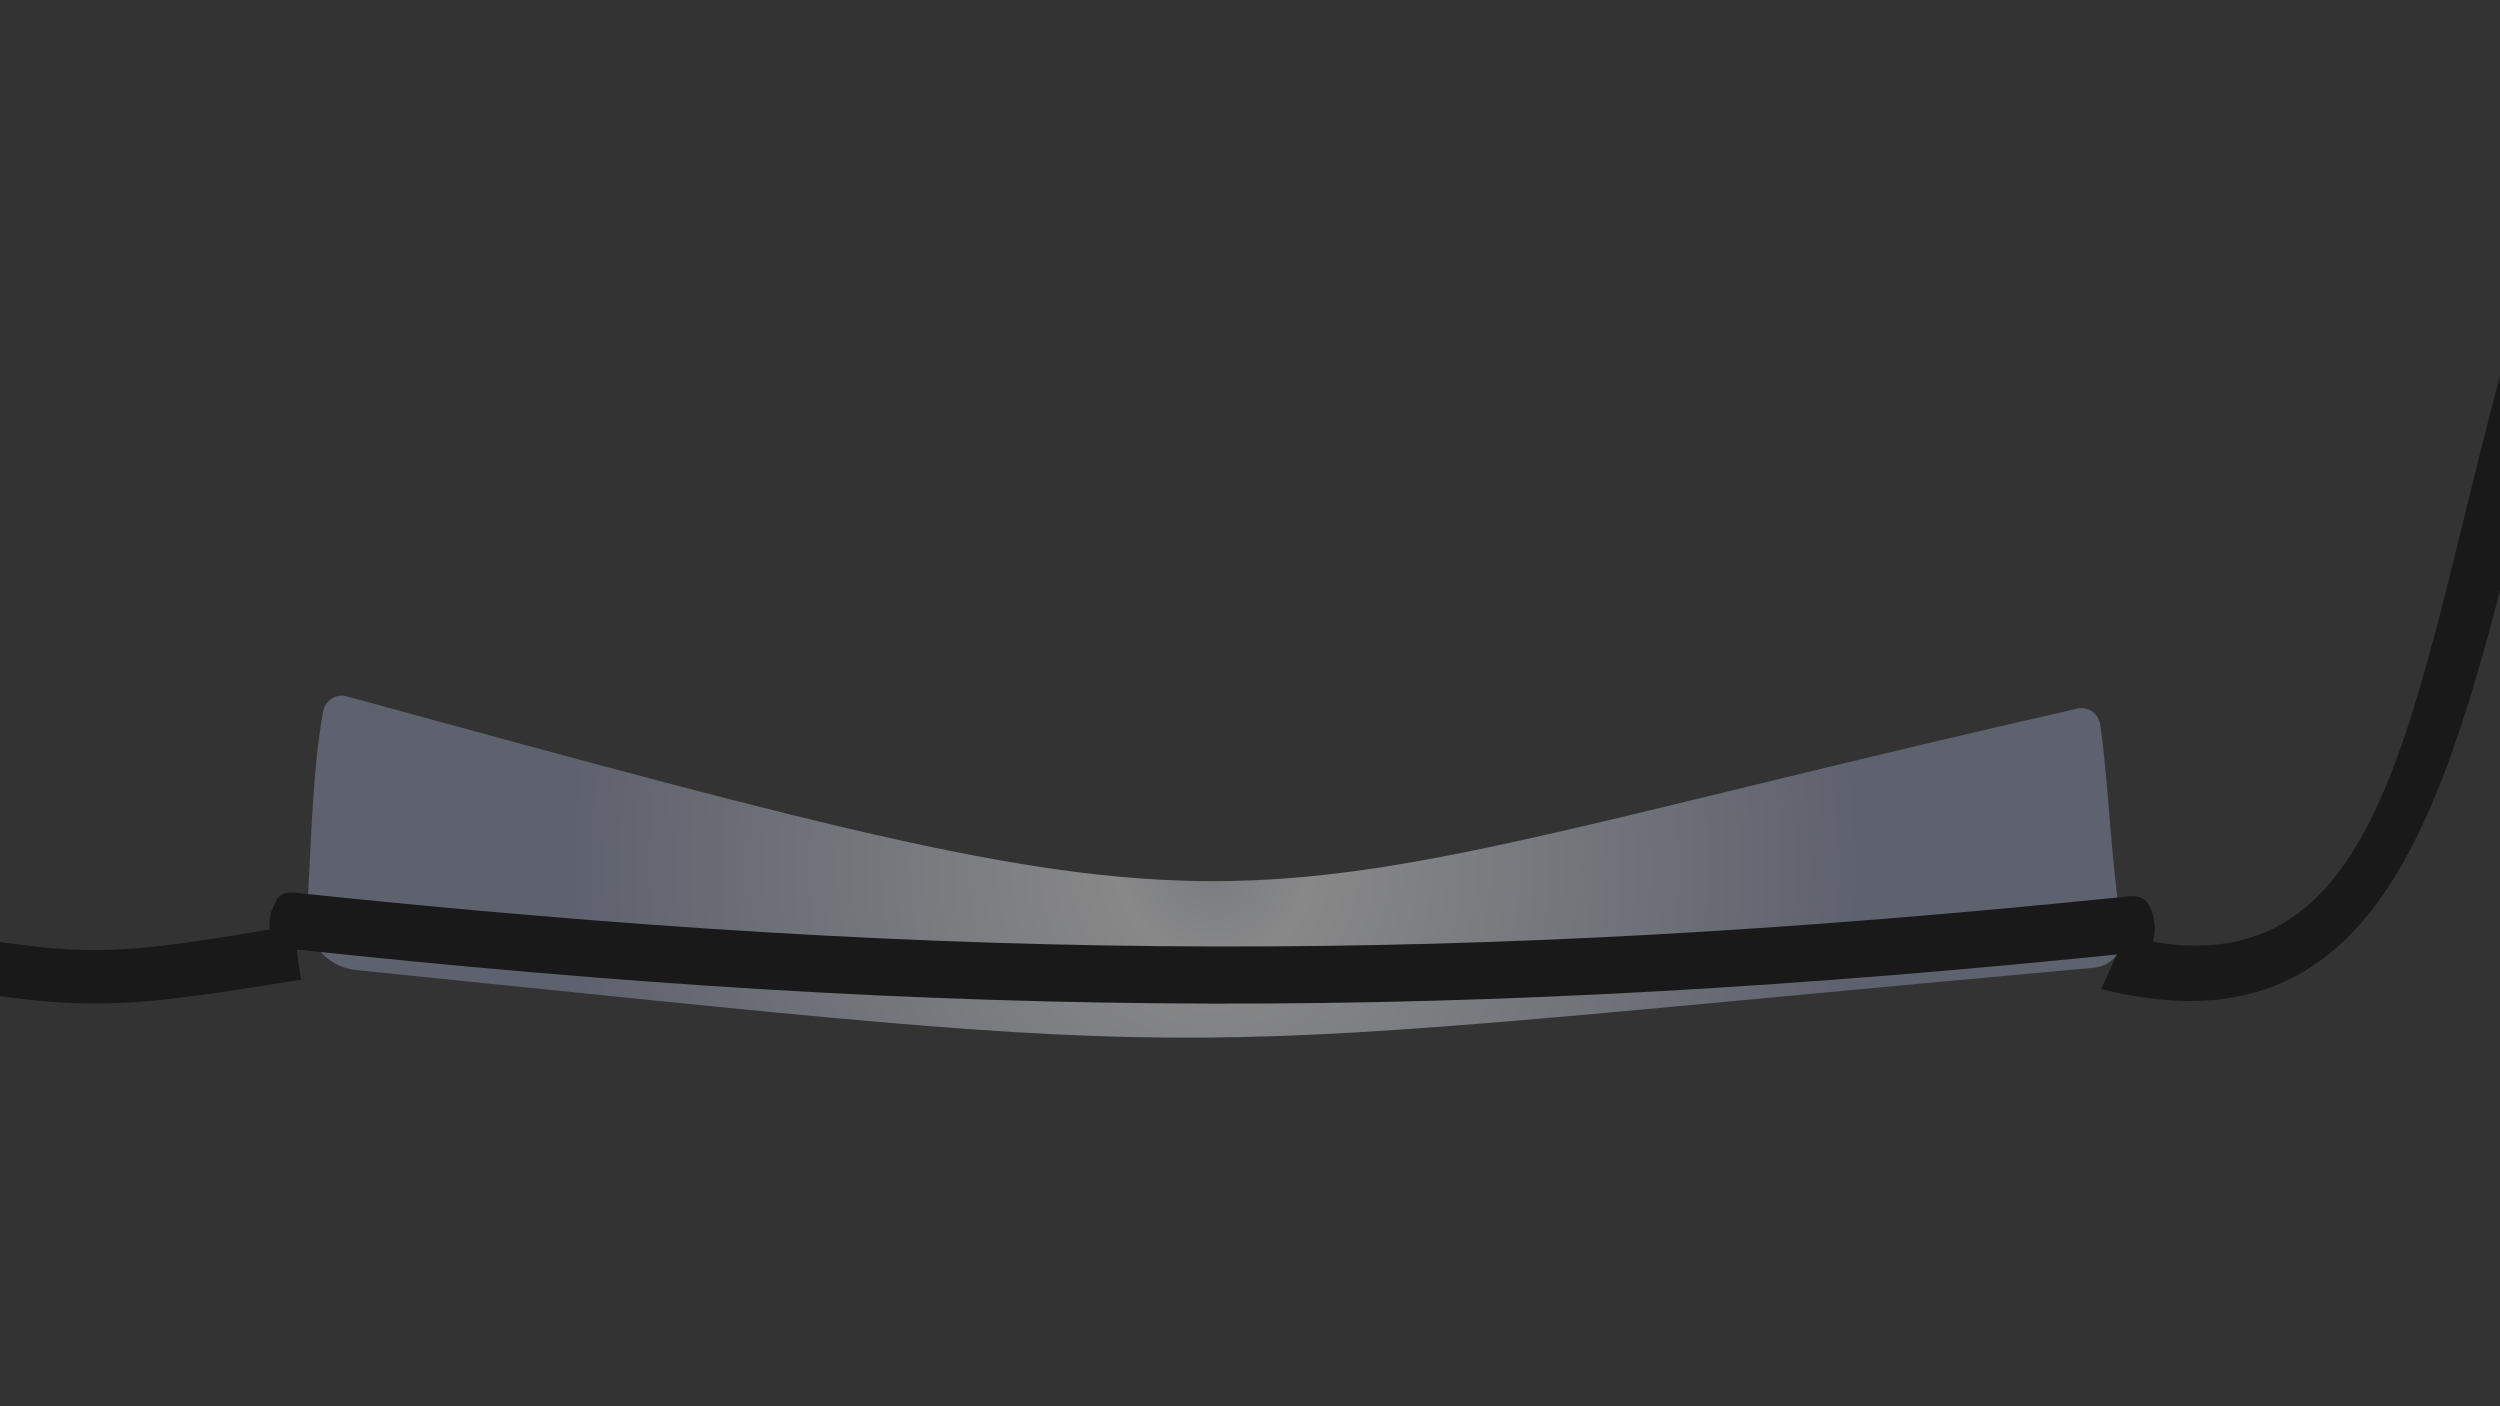 <?xml version="1.0" encoding="utf-8"?>
<!-- Generator: Adobe Illustrator 24.0.1, SVG Export Plug-In . SVG Version: 6.00 Build 0)  -->
<svg version="1.1" id="Capa_1" xmlns="http://www.w3.org/2000/svg" xmlns:xlink="http://www.w3.org/1999/xlink" x="0px" y="0px"
	 viewBox="0 0 1920 1080" style="enable-background:new 0 0 1920 1080;" xml:space="preserve">
<rect x="0" y="0" width="1920" height="1080" fill="#333333" stroke="none"/>
<style type="text/css">
	.st0{fill:#191919;}
	.st1{opacity:0.46;fill:url(#SVGID_1_);enable-background:new    ;}
</style>
<g id="_x2018_ëîé_x5F_2">
</g>
<path class="st0" d="M1613.7,759.6c6.2-13.6,12.4-27.2,18.7-40.7c234.6,59,216.9-248.8,333.1-580.2c12.9,3.9,25.7,7.8,38.6,11.7
	C1892.7,468,1899.8,831.4,1613.7,759.6z"/>
<path class="st0" d="M231.5,752.3c-151.3,24.7-167.2,24.3-315.5,0c3.4-13.7,2.4-27.9,5.4-41.7c146.2,25.5,155.8,25.2,304.3,0.1
	C228.2,724.6,228.1,738.7,231.5,752.3z"/>
<radialGradient id="SVGID_1_" cx="933.032" cy="414.409" r="501.839" gradientTransform="matrix(1 0 0 -1 0 1080)" gradientUnits="userSpaceOnUse">
	<stop  offset="0" style="stop-color:#CBCFDC"/>
	<stop  offset="0.142" style="stop-color:#EBEBEB"/>
	<stop  offset="1" style="stop-color:#8F97B2"/>
</radialGradient>
<path class="st1" d="M1608.2,743.2c-756.3,68.4-624.8,74.2-1334.8,1.8c-22.6-2.3-39.3-22-37.7-44.7c3.5-51.2,3.8-106,12.4-153.7
	c1.5-8.3,9.7-14.1,17.8-11.9C1017,740.1,890,704.4,1595.4,544.2c8.3-1.9,16.4,4,17.6,12.5c7.3,51.6,7.7,104.3,17,157.9
	C1632.6,728.7,1622.4,741.9,1608.2,743.2z"/>
<path class="st0" d="M1640.8,731.5c-515.7,53.2-904.2,52.5-1419.8-3c-12.4-1.3-13.4-8.1-14-17c-0.2-3.3,0.3-9.1,1.7-12.2
	c3.8-8.4,5.1-15,17.5-13.7c513.7,53.9,896.6,55.3,1408.7,2.8c12.3-1.3,15.8,5.5,18.4,13.8c0.9,3.1,1.9,9,1.6,12.2
	C1654.1,723.4,1653.3,730.2,1640.8,731.5z"/>
</svg>
